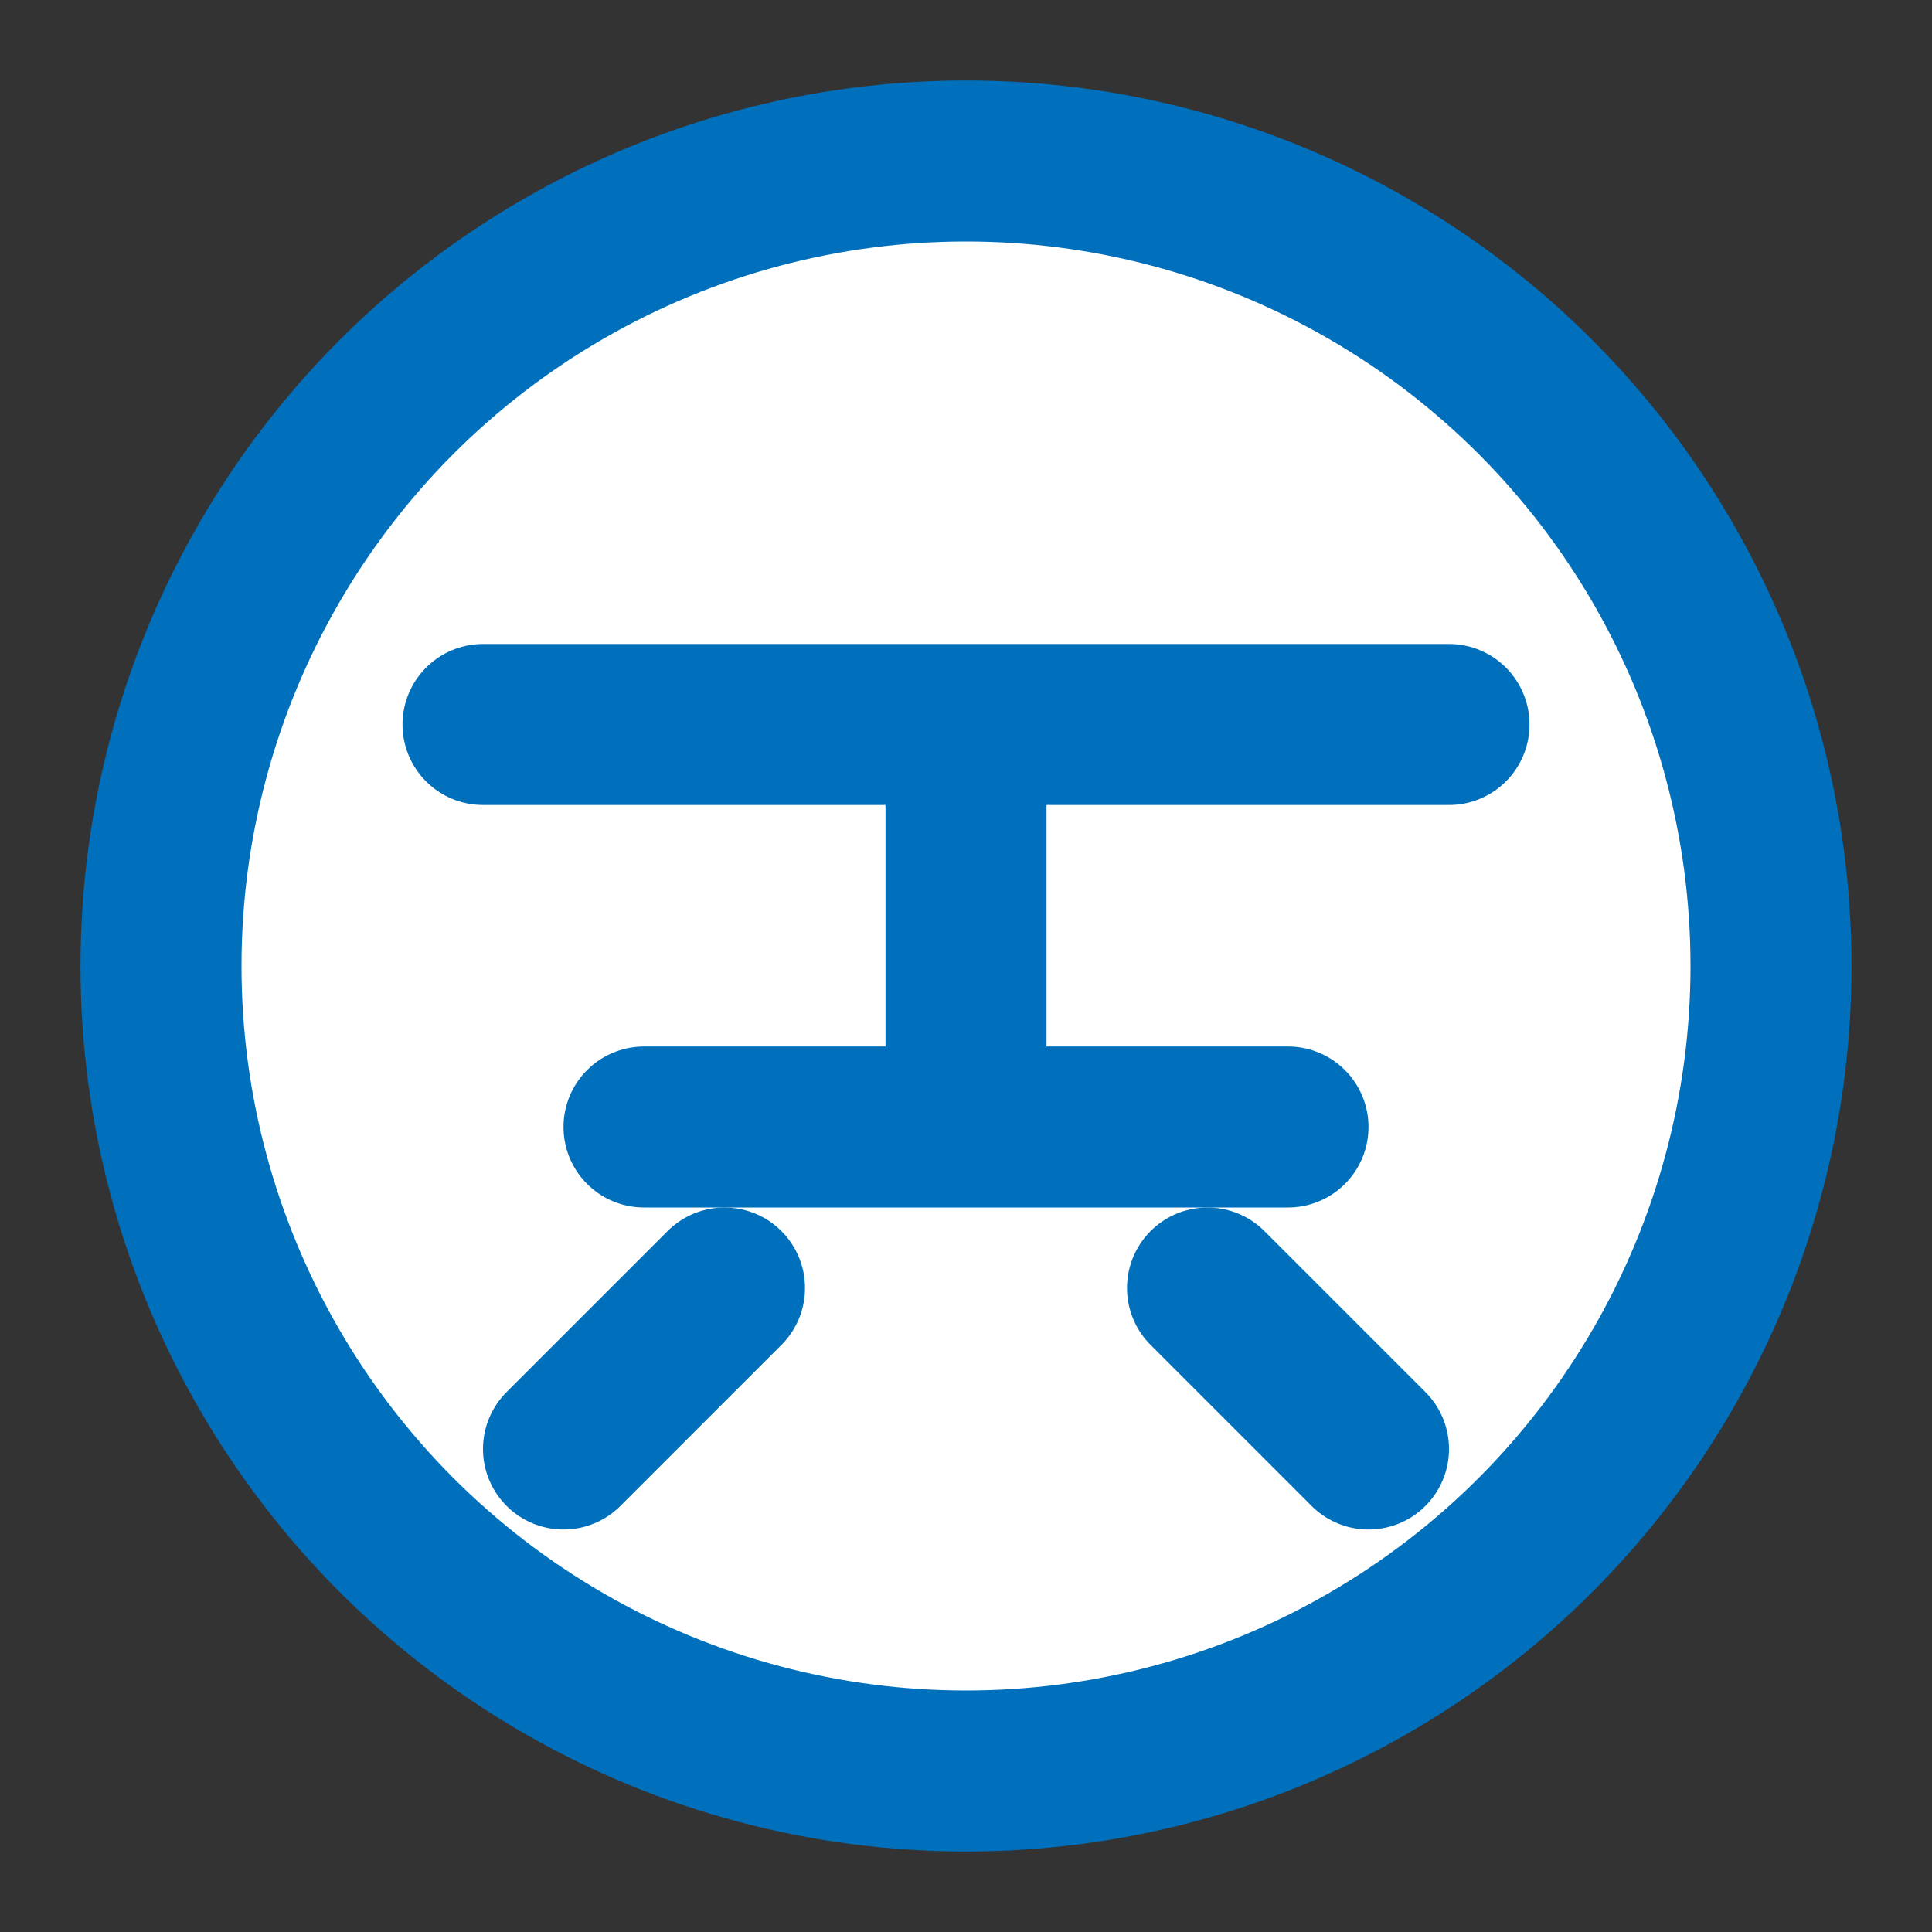 <svg xmlns="http://www.w3.org/2000/svg" viewBox="0 0 24 24" fill="none" stroke="currentColor" stroke-width="2" stroke-linecap="round" stroke-linejoin="round">
  <rect x="0" y="0" width="24" height="24" fill="#333333" stroke="none"/>
  <circle cx="12" cy="12" r="10" stroke="#0070BD" fill="white"/>
  <path d="M6 9h12M8 14h8M12 9v5" stroke="#0070BD"/>
  <path d="M7 18l2-2m8 2l-2-2" stroke="#0070BD"/>
</svg> 